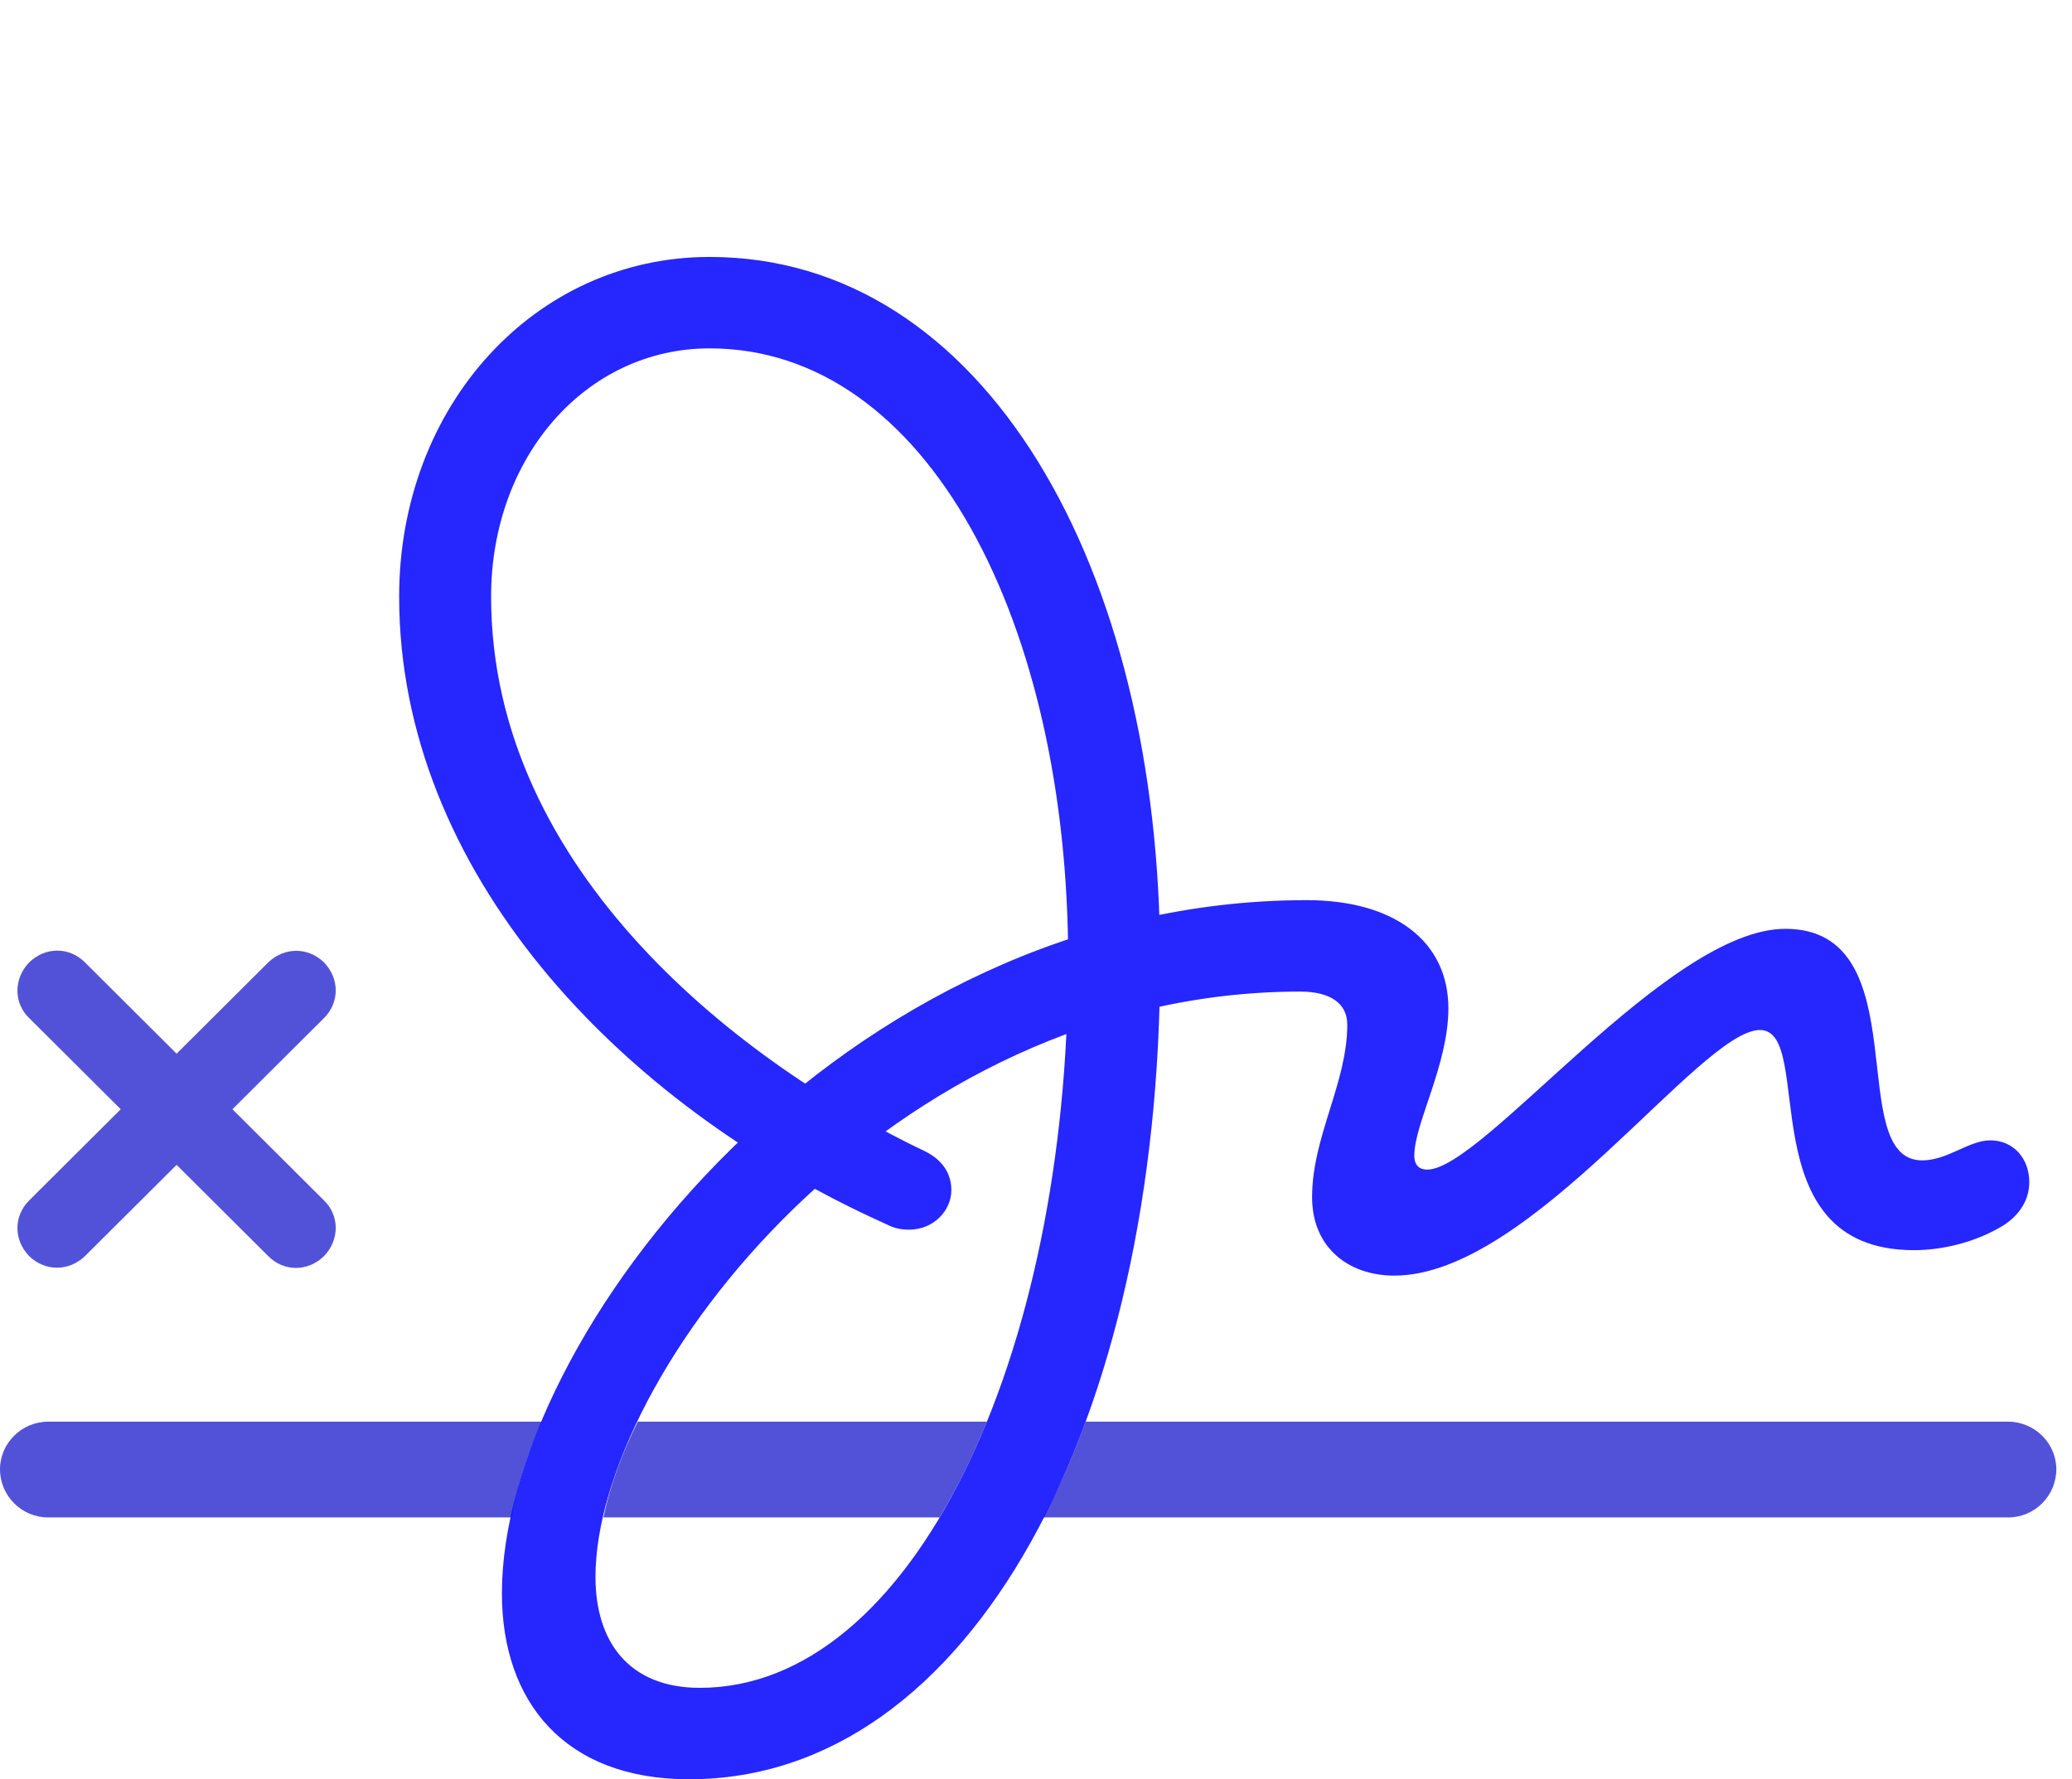 <?xml version="1.0" encoding="UTF-8"?>
<!--Generator: Apple Native CoreSVG 232.5-->
<!DOCTYPE svg
PUBLIC "-//W3C//DTD SVG 1.1//EN"
       "http://www.w3.org/Graphics/SVG/1.1/DTD/svg11.dtd">
<svg version="1.1" xmlns="http://www.w3.org/2000/svg" xmlns:xlink="http://www.w3.org/1999/xlink" width="46.765" height="40.149">
 <g>
  <rect height="40.149" opacity="0" width="46.765" x="0" y="0"/>
  <path d="M11.541 34.241L1.086 34.241C0.488 34.241 0 33.752 0 33.154C0 32.568 0.488 32.08 1.086 32.08L12.227 32.08C11.902 32.824 11.669 33.552 11.541 34.241ZM21.206 34.241L13.62 34.241C13.756 33.569 14.017 32.837 14.394 32.08L22.274 32.08C21.954 32.865 21.597 33.59 21.206 34.241ZM46.411 33.154C46.411 33.752 45.923 34.241 45.325 34.241L23.547 34.241C23.904 33.577 24.22 32.85 24.503 32.08L45.325 32.08C45.923 32.08 46.411 32.568 46.411 33.154ZM1.917 21.716L3.986 23.776L6.055 21.716C6.409 21.375 6.946 21.362 7.312 21.716C7.666 22.082 7.666 22.62 7.312 22.974L5.246 25.03L7.312 27.087C7.666 27.429 7.666 27.979 7.312 28.345C6.946 28.699 6.409 28.699 6.055 28.345L3.986 26.285L1.917 28.345C1.562 28.686 1.025 28.699 0.659 28.345C0.305 27.979 0.305 27.441 0.659 27.087L2.725 25.03L0.659 22.974C0.305 22.632 0.305 22.082 0.659 21.716C1.025 21.362 1.562 21.362 1.917 21.716Z"  fill="rgb(52, 52, 210)" fill-opacity="0.85"/>
  <path d="M15.552 40.149C21.948 40.149 26.184 32.031 26.184 21.68C26.184 12.805 22.217 5.798 16.016 5.798C12.073 5.798 9.009 9.155 9.009 13.464C9.009 19.617 13.904 24.89 20.007 27.625C20.19 27.722 20.349 27.747 20.52 27.747C21.069 27.747 21.472 27.319 21.472 26.855C21.472 26.514 21.301 26.196 20.898 25.989C16.809 24.048 11.084 19.702 11.084 13.464C11.084 10.303 13.232 7.861 16.016 7.861C20.959 7.861 24.109 14.099 24.109 21.68C24.109 30.64 20.593 38.086 15.796 38.086C14.185 38.086 13.44 37.036 13.44 35.584C13.44 31.043 20.056 22.375 29.346 22.375C30.029 22.375 30.408 22.644 30.408 23.12C30.408 24.439 29.614 25.647 29.614 27.014C29.614 28.149 30.432 28.784 31.47 28.784C34.558 28.784 38.367 23.242 39.722 23.242C41.003 23.242 39.416 28.21 43.201 28.21C43.823 28.21 44.592 28.04 45.239 27.637C45.569 27.417 45.801 27.087 45.801 26.672C45.801 26.16 45.459 25.732 44.922 25.732C44.434 25.732 43.958 26.184 43.384 26.184C41.589 26.184 43.335 20.959 40.295 20.959C37.634 20.959 33.472 26.392 32.214 26.392C32.044 26.392 31.921 26.306 31.921 26.074C31.921 25.354 32.69 24.023 32.69 22.754C32.69 21.24 31.47 20.312 29.492 20.312C19.019 20.312 11.328 30.127 11.328 35.95C11.328 38.403 12.744 40.149 15.552 40.149Z" fill="blue" fill-opacity="0.85"/>
 </g>
</svg>
